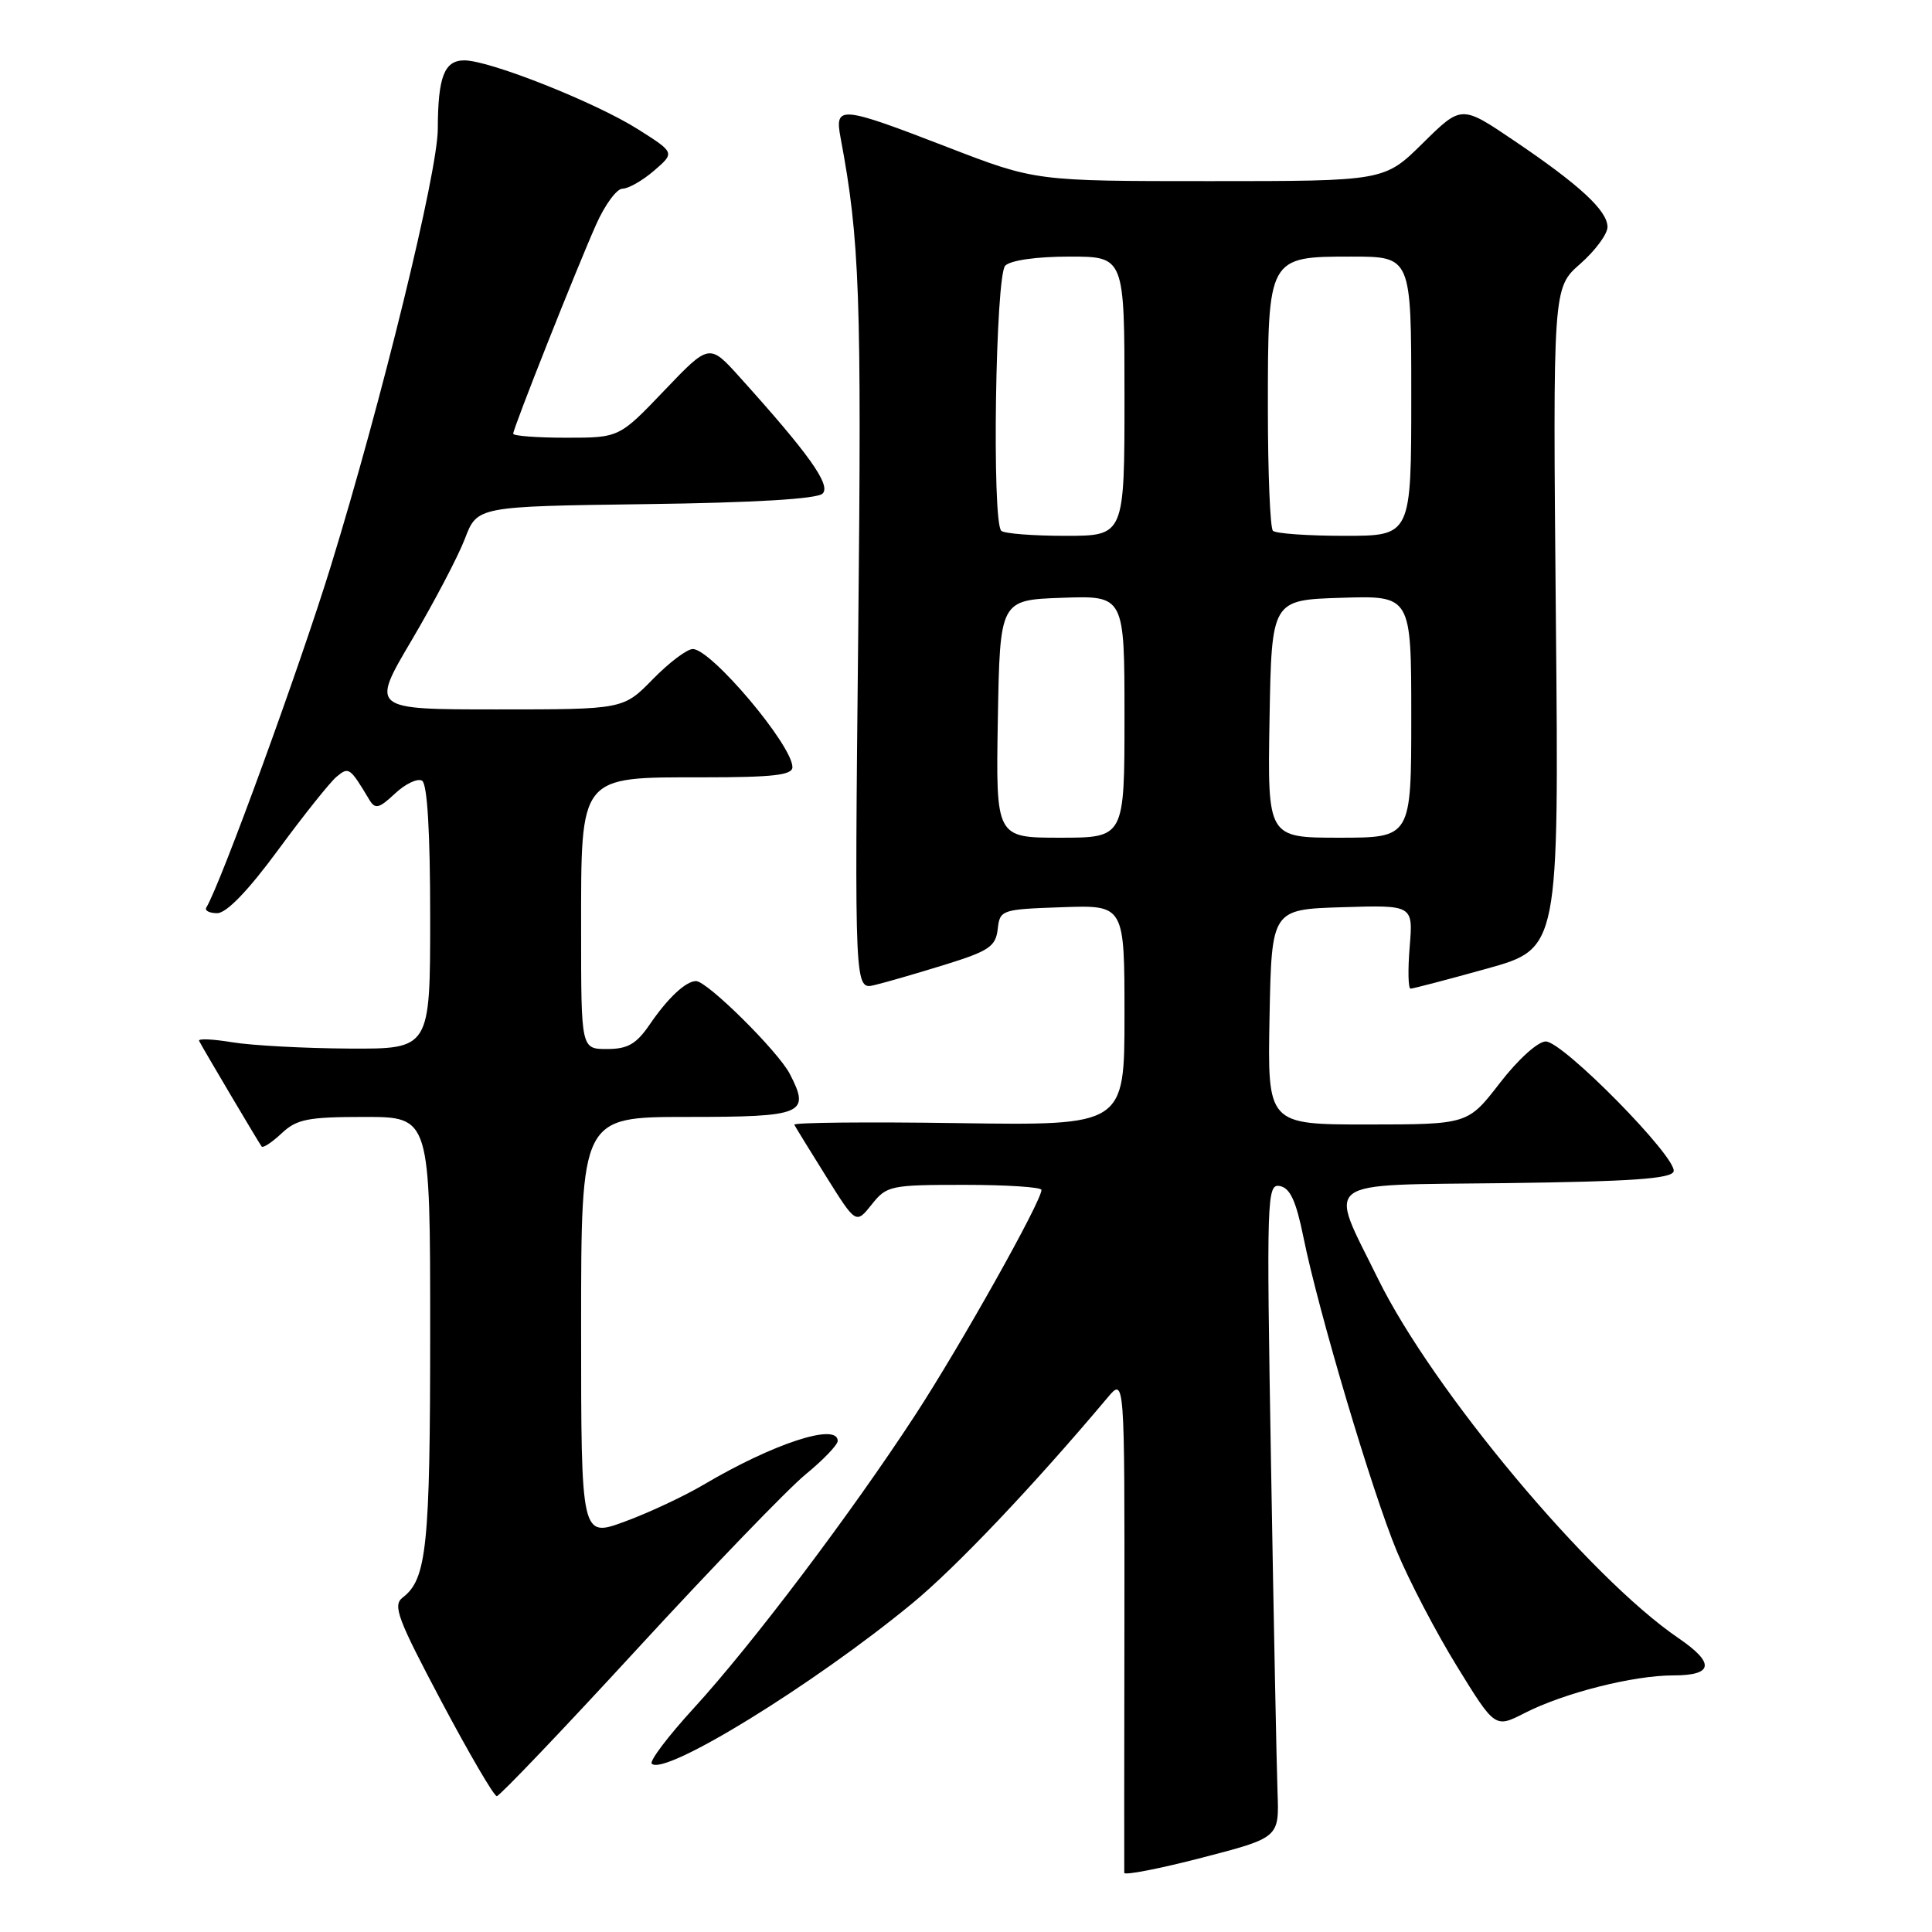 <?xml version="1.0" encoding="UTF-8" standalone="no"?>
<!DOCTYPE svg PUBLIC "-//W3C//DTD SVG 1.1//EN" "http://www.w3.org/Graphics/SVG/1.1/DTD/svg11.dtd" >
<svg xmlns="http://www.w3.org/2000/svg" xmlns:xlink="http://www.w3.org/1999/xlink" version="1.1" viewBox="0 0 256 256">
 <g >
 <path fill="currentColor"
d=" M 169.28 237.50 C 169.16 234.20 168.77 214.70 168.42 194.16 C 167.81 158.43 167.86 156.83 169.60 157.16 C 170.95 157.42 171.74 159.15 172.71 163.93 C 174.70 173.77 181.81 197.67 185.10 205.58 C 186.72 209.47 190.30 216.33 193.07 220.82 C 198.10 228.99 198.10 228.99 202.02 226.99 C 207.24 224.32 216.42 222.00 221.71 222.00 C 227.05 222.00 227.27 220.38 222.39 217.05 C 210.59 209.01 189.84 184.19 182.60 169.46 C 175.99 156.00 174.55 157.08 199.56 156.77 C 216.10 156.56 221.44 156.19 221.76 155.23 C 222.34 153.49 207.11 138.00 204.82 138.00 C 203.78 138.00 201.15 140.38 198.74 143.50 C 194.50 148.99 194.50 148.99 181.22 149.00 C 167.95 149.00 167.95 149.00 168.22 134.75 C 168.50 120.50 168.50 120.50 177.88 120.21 C 187.25 119.92 187.25 119.92 186.79 125.46 C 186.54 128.51 186.59 131.00 186.91 131.00 C 187.22 131.00 191.77 129.81 197.02 128.35 C 206.57 125.69 206.57 125.69 206.16 81.92 C 205.76 38.15 205.76 38.15 209.38 34.97 C 211.37 33.22 213.00 31.02 213.00 30.08 C 213.00 27.91 209.31 24.50 200.57 18.60 C 193.65 13.92 193.65 13.92 188.54 18.96 C 183.44 24.00 183.44 24.00 160.32 24.00 C 137.20 24.00 137.20 24.00 125.55 19.50 C 111.31 14.00 110.57 13.93 111.38 18.25 C 113.92 31.76 114.18 39.13 113.72 83.83 C 113.23 131.16 113.23 131.16 115.87 130.53 C 117.31 130.19 121.51 128.97 125.20 127.83 C 131.04 126.02 131.93 125.42 132.20 123.13 C 132.49 120.55 132.67 120.49 140.75 120.21 C 149.00 119.92 149.00 119.92 149.00 134.53 C 149.00 149.14 149.00 149.14 127.00 148.82 C 114.90 148.64 105.11 148.74 105.25 149.03 C 105.39 149.31 107.28 152.40 109.46 155.88 C 113.42 162.21 113.42 162.21 115.50 159.61 C 117.49 157.10 117.98 157.00 127.79 157.00 C 133.40 157.00 138.00 157.30 138.00 157.67 C 138.00 159.18 127.34 178.19 121.27 187.50 C 112.73 200.59 99.64 217.92 91.92 226.35 C 88.53 230.05 86.03 233.36 86.36 233.70 C 88.05 235.38 107.73 223.28 120.85 212.48 C 126.65 207.71 136.95 196.86 146.76 185.19 C 149.02 182.50 149.02 182.50 148.99 215.00 C 148.96 232.88 148.96 247.80 148.97 248.16 C 148.99 248.52 153.61 247.62 159.25 246.16 C 169.50 243.50 169.50 243.50 169.28 237.50 Z  M 84.50 218.42 C 94.40 207.66 104.41 197.28 106.75 195.36 C 109.09 193.44 111.00 191.45 111.00 190.93 C 111.00 188.48 102.51 191.25 93.23 196.73 C 90.66 198.25 85.95 200.46 82.78 201.62 C 77.00 203.75 77.00 203.75 77.00 175.87 C 77.00 148.00 77.00 148.00 91.03 148.00 C 106.48 148.00 107.40 147.61 104.66 142.31 C 103.11 139.31 93.71 130.00 92.23 130.00 C 90.88 130.00 88.49 132.23 86.09 135.75 C 84.31 138.35 83.18 139.00 80.43 139.00 C 77.00 139.00 77.00 139.00 77.00 123.31 C 77.00 102.56 76.65 103.00 93.17 103.00 C 102.44 103.00 105.00 102.71 105.00 101.65 C 105.00 98.75 94.24 86.00 91.80 86.00 C 91.03 86.00 88.65 87.80 86.50 90.00 C 82.59 94.00 82.59 94.00 65.86 94.00 C 49.13 94.00 49.13 94.00 54.55 84.83 C 57.52 79.79 60.70 73.74 61.60 71.39 C 63.23 67.10 63.23 67.10 85.57 66.80 C 100.07 66.61 108.29 66.11 109.00 65.40 C 110.13 64.27 107.18 60.14 98.04 50.00 C 93.99 45.50 93.99 45.50 88.02 51.75 C 82.05 58.00 82.05 58.00 75.03 58.00 C 71.16 58.00 68.00 57.76 68.00 57.47 C 68.00 56.75 76.32 35.76 78.99 29.75 C 80.15 27.14 81.72 25.00 82.49 25.00 C 83.26 25.00 85.14 23.93 86.66 22.62 C 89.43 20.23 89.43 20.23 84.57 17.15 C 78.94 13.58 64.89 8.00 61.53 8.00 C 58.87 8.00 58.03 10.17 58.01 17.09 C 58.00 22.81 50.58 53.11 43.84 75.00 C 39.69 88.47 29.22 117.17 27.34 120.25 C 27.09 120.66 27.74 121.00 28.78 121.00 C 30.01 121.00 32.88 118.03 36.87 112.60 C 40.26 107.99 43.74 103.63 44.60 102.92 C 46.22 101.57 46.36 101.67 48.95 105.99 C 49.72 107.26 50.23 107.13 52.35 105.14 C 53.73 103.85 55.34 103.09 55.93 103.45 C 56.62 103.89 57.00 110.21 57.00 121.56 C 57.00 139.00 57.00 139.00 46.25 138.94 C 40.34 138.91 33.38 138.53 30.79 138.11 C 28.20 137.68 26.22 137.59 26.38 137.92 C 26.92 138.98 34.33 151.49 34.67 151.92 C 34.86 152.15 36.05 151.36 37.32 150.17 C 39.32 148.29 40.78 148.00 48.31 148.00 C 57.00 148.00 57.00 148.00 57.00 176.43 C 57.00 204.90 56.55 209.25 53.36 211.68 C 52.01 212.71 52.66 214.45 58.48 225.43 C 62.15 232.34 65.45 238.00 65.83 238.00 C 66.20 237.99 74.60 229.19 84.50 218.42 Z  M 132.22 95.25 C 132.50 79.50 132.50 79.50 140.75 79.21 C 149.00 78.92 149.00 78.92 149.00 94.96 C 149.00 111.00 149.00 111.00 140.47 111.00 C 131.95 111.00 131.95 111.00 132.22 95.25 Z  M 168.22 95.25 C 168.50 79.50 168.50 79.50 177.75 79.21 C 187.00 78.92 187.00 78.92 187.00 94.96 C 187.00 111.00 187.00 111.00 177.47 111.00 C 167.95 111.00 167.95 111.00 168.22 95.25 Z  M 132.67 70.33 C 131.41 69.08 131.91 36.49 133.20 35.20 C 133.91 34.49 137.36 34.00 141.70 34.00 C 149.00 34.00 149.00 34.00 149.00 52.50 C 149.00 71.00 149.00 71.00 141.17 71.00 C 136.86 71.00 133.03 70.70 132.67 70.33 Z  M 168.67 70.33 C 168.30 69.97 168.00 62.64 168.00 54.06 C 168.00 34.04 168.02 34.00 179.06 34.00 C 187.00 34.00 187.00 34.00 187.00 52.50 C 187.00 71.00 187.00 71.00 178.17 71.00 C 173.31 71.00 169.03 70.70 168.67 70.33 Z "/>
</g>
</svg>